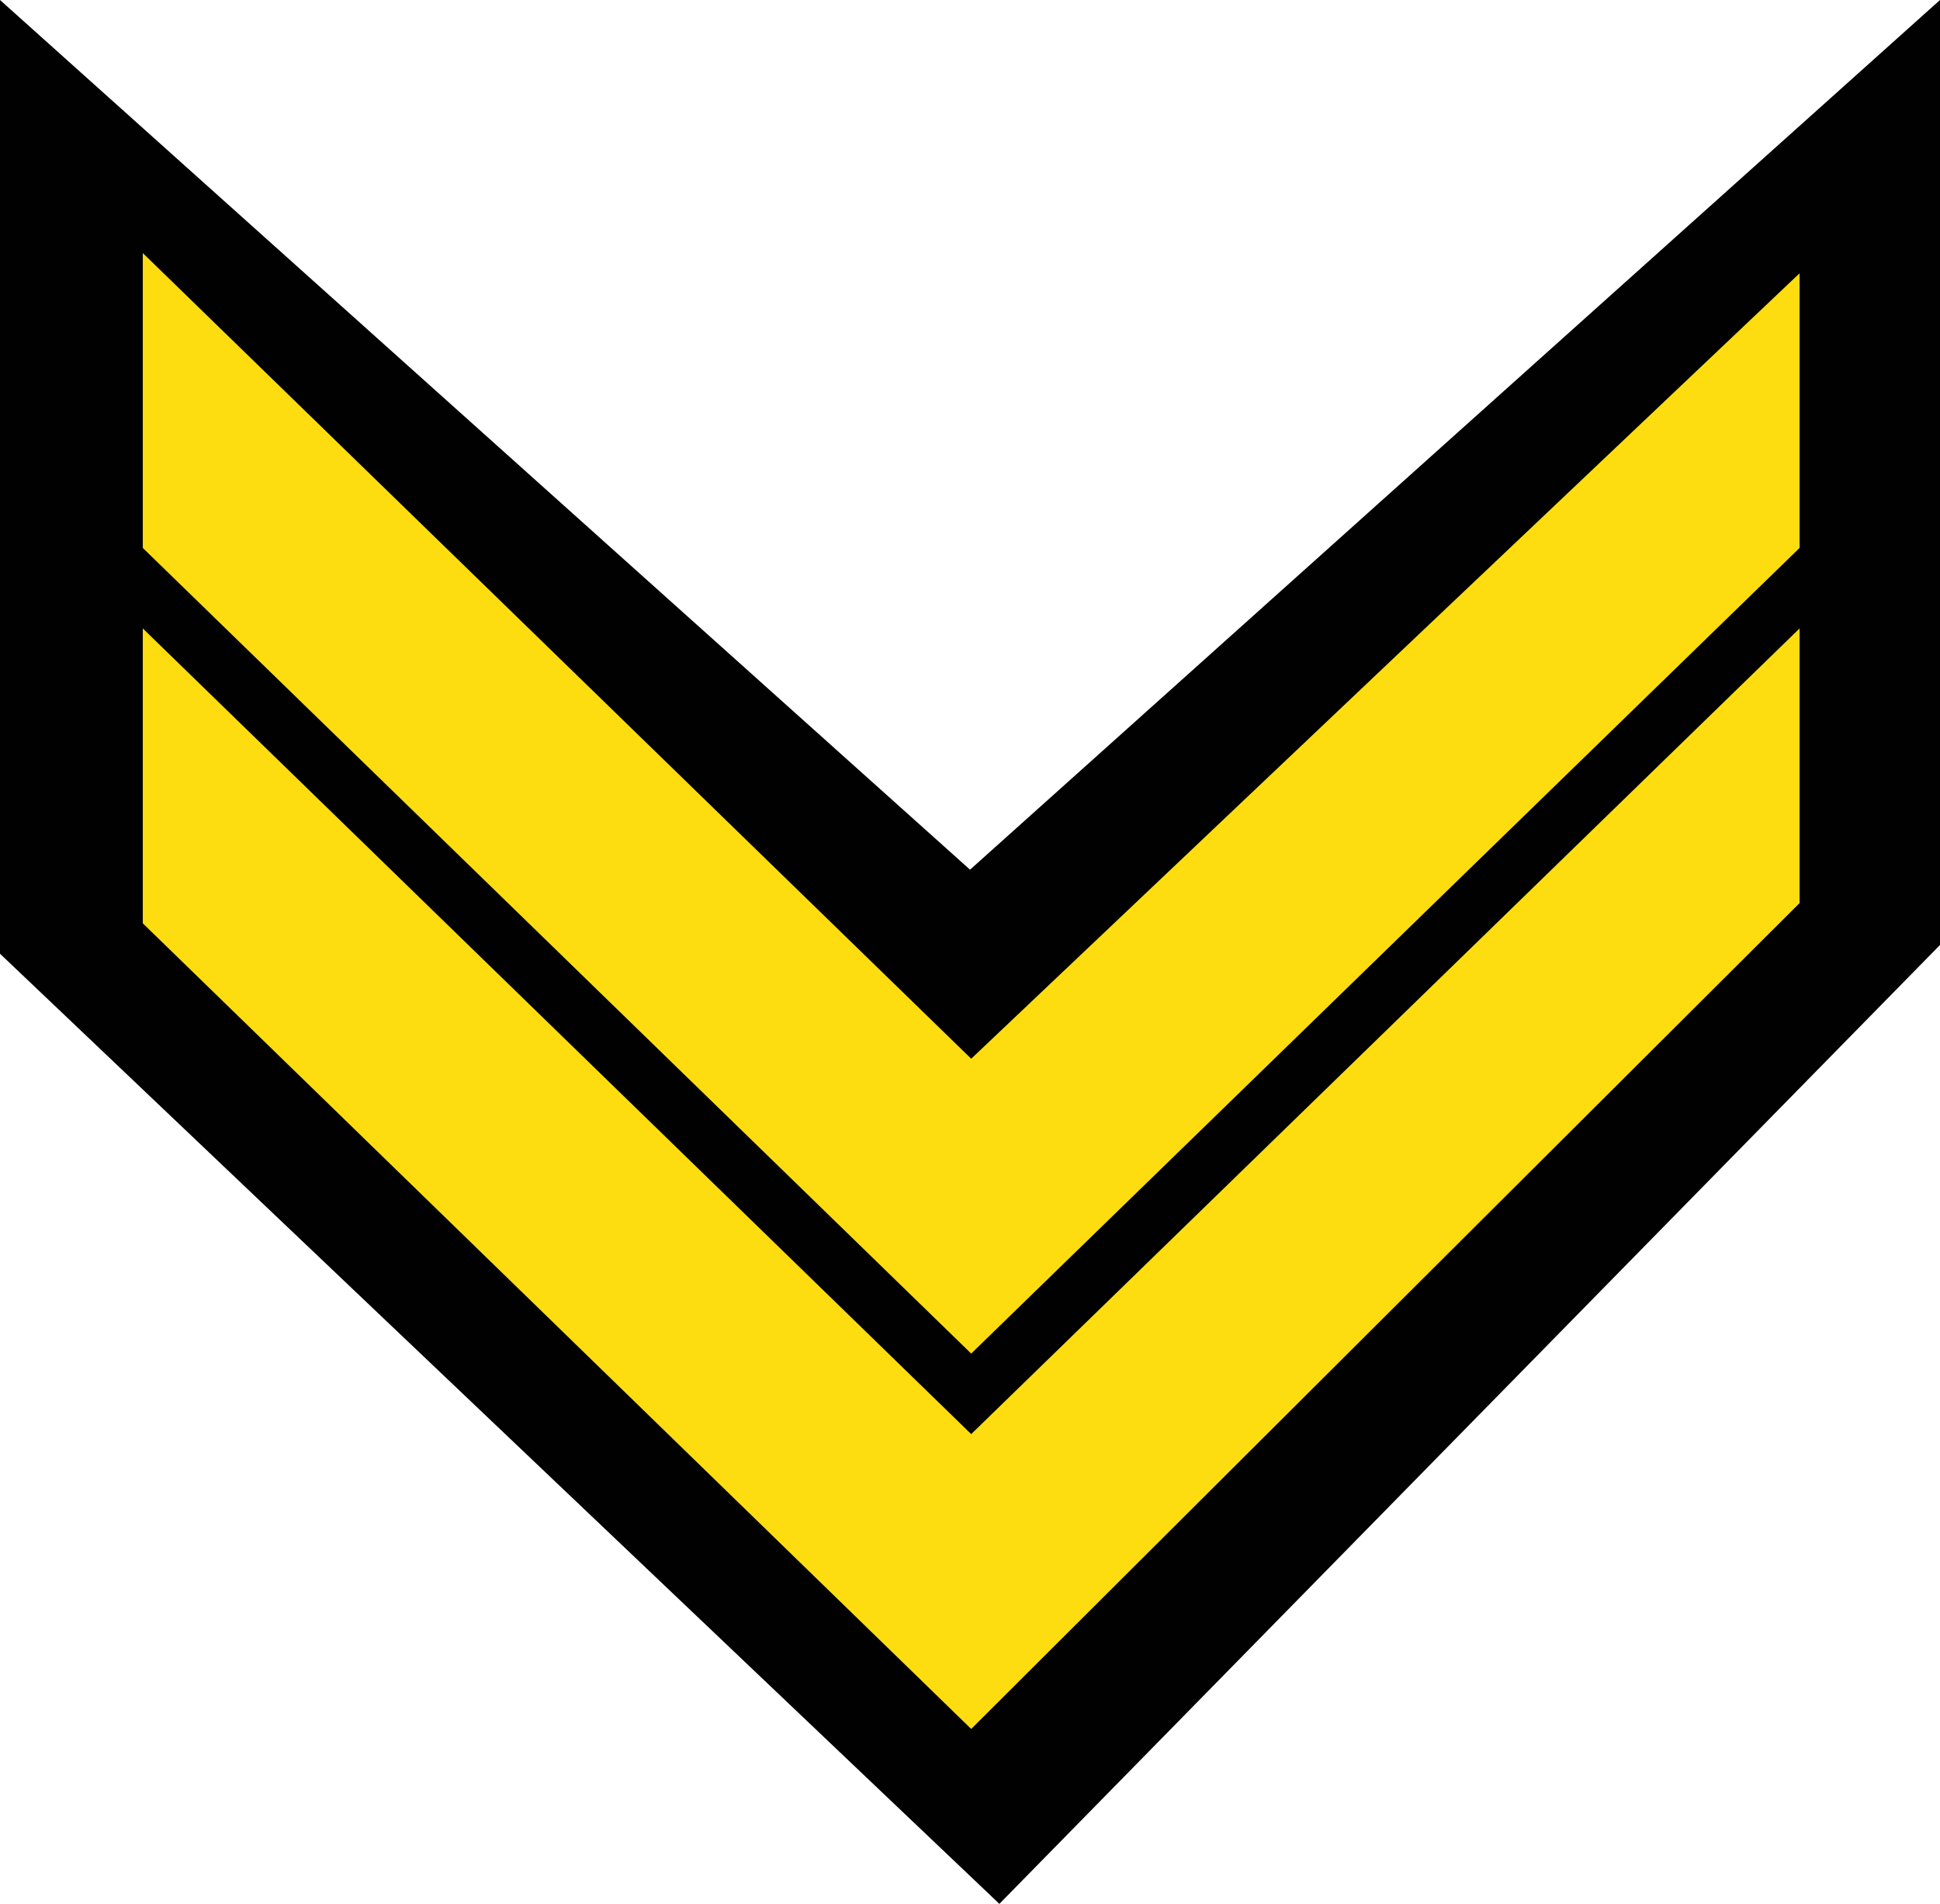 <?xml version="1.0" encoding="UTF-8" standalone="no"?>
<!-- Generator: Adobe Illustrator 13.0.1, SVG Export Plug-In . SVG Version: 6.00 Build 14948)  -->

<svg
   xmlns:dc="http://purl.org/dc/elements/1.1/"
   xmlns:cc="http://creativecommons.org/ns#"
   xmlns:rdf="http://www.w3.org/1999/02/22-rdf-syntax-ns#"
   xmlns:svg="http://www.w3.org/2000/svg"
   xmlns="http://www.w3.org/2000/svg"
   xmlns:sodipodi="http://sodipodi.sourceforge.net/DTD/sodipodi-0.dtd"
   xmlns:inkscape="http://www.inkscape.org/namespaces/inkscape"
   version="1.1"
   id="Layer_1"
   x="0px"
   y="0px"
   width="95.955px"
   height="94.144px"
   viewBox="0 0 95.955 94.144"
   enable-background="new 0 0 95.955 94.144"
   xml:space="preserve"
   sodipodi:docname="Cyprus-Navy-OR-6c.svg"
   inkscape:version="0.92.2 (5c3e80d, 2017-08-06)"><defs
     id="defs12553" /><sodipodi:namedview
     pagecolor="#ffffff"
     bordercolor="#666666"
     borderopacity="1"
     objecttolerance="10"
     gridtolerance="10"
     guidetolerance="10"
     inkscape:pageopacity="0"
     inkscape:pageshadow="2"
     inkscape:window-width="1680"
     inkscape:window-height="997"
     id="namedview12551"
     showgrid="false"
     inkscape:zoom="2.5067982"
     inkscape:cx="-31.406632"
     inkscape:cy="47.072"
     inkscape:window-x="-8"
     inkscape:window-y="-8"
     inkscape:window-maximized="1"
     inkscape:current-layer="g12546" /><g
     id="g12548"><polygon
       fill="#3F4845"
       points="95.955,0 47.979,43.005 0,0 0,47.161 49.43,94.144 95.955,46.729  "
       id="polygon12538"
       style="fill:#010101;fill-opacity:1" /><g
       id="g12542"><polygon
         fill="#808080"
         points="89.009,27.095 48.037,66.933 7.063,27.095 7.063,12.514 48.037,52.353 89.009,13.514   "
         id="polygon12540"
         style="fill:#fddd10;fill-opacity:1" /></g><g
       id="g12546"><polygon
         fill="#808080"
         points="89.009,44.657 48.037,85.495 7.063,45.657 7.063,31.076 48.037,70.915 89.009,31.076   "
         id="polygon12544"
         style="fill:#fddd10;fill-opacity:1" /></g></g></svg>